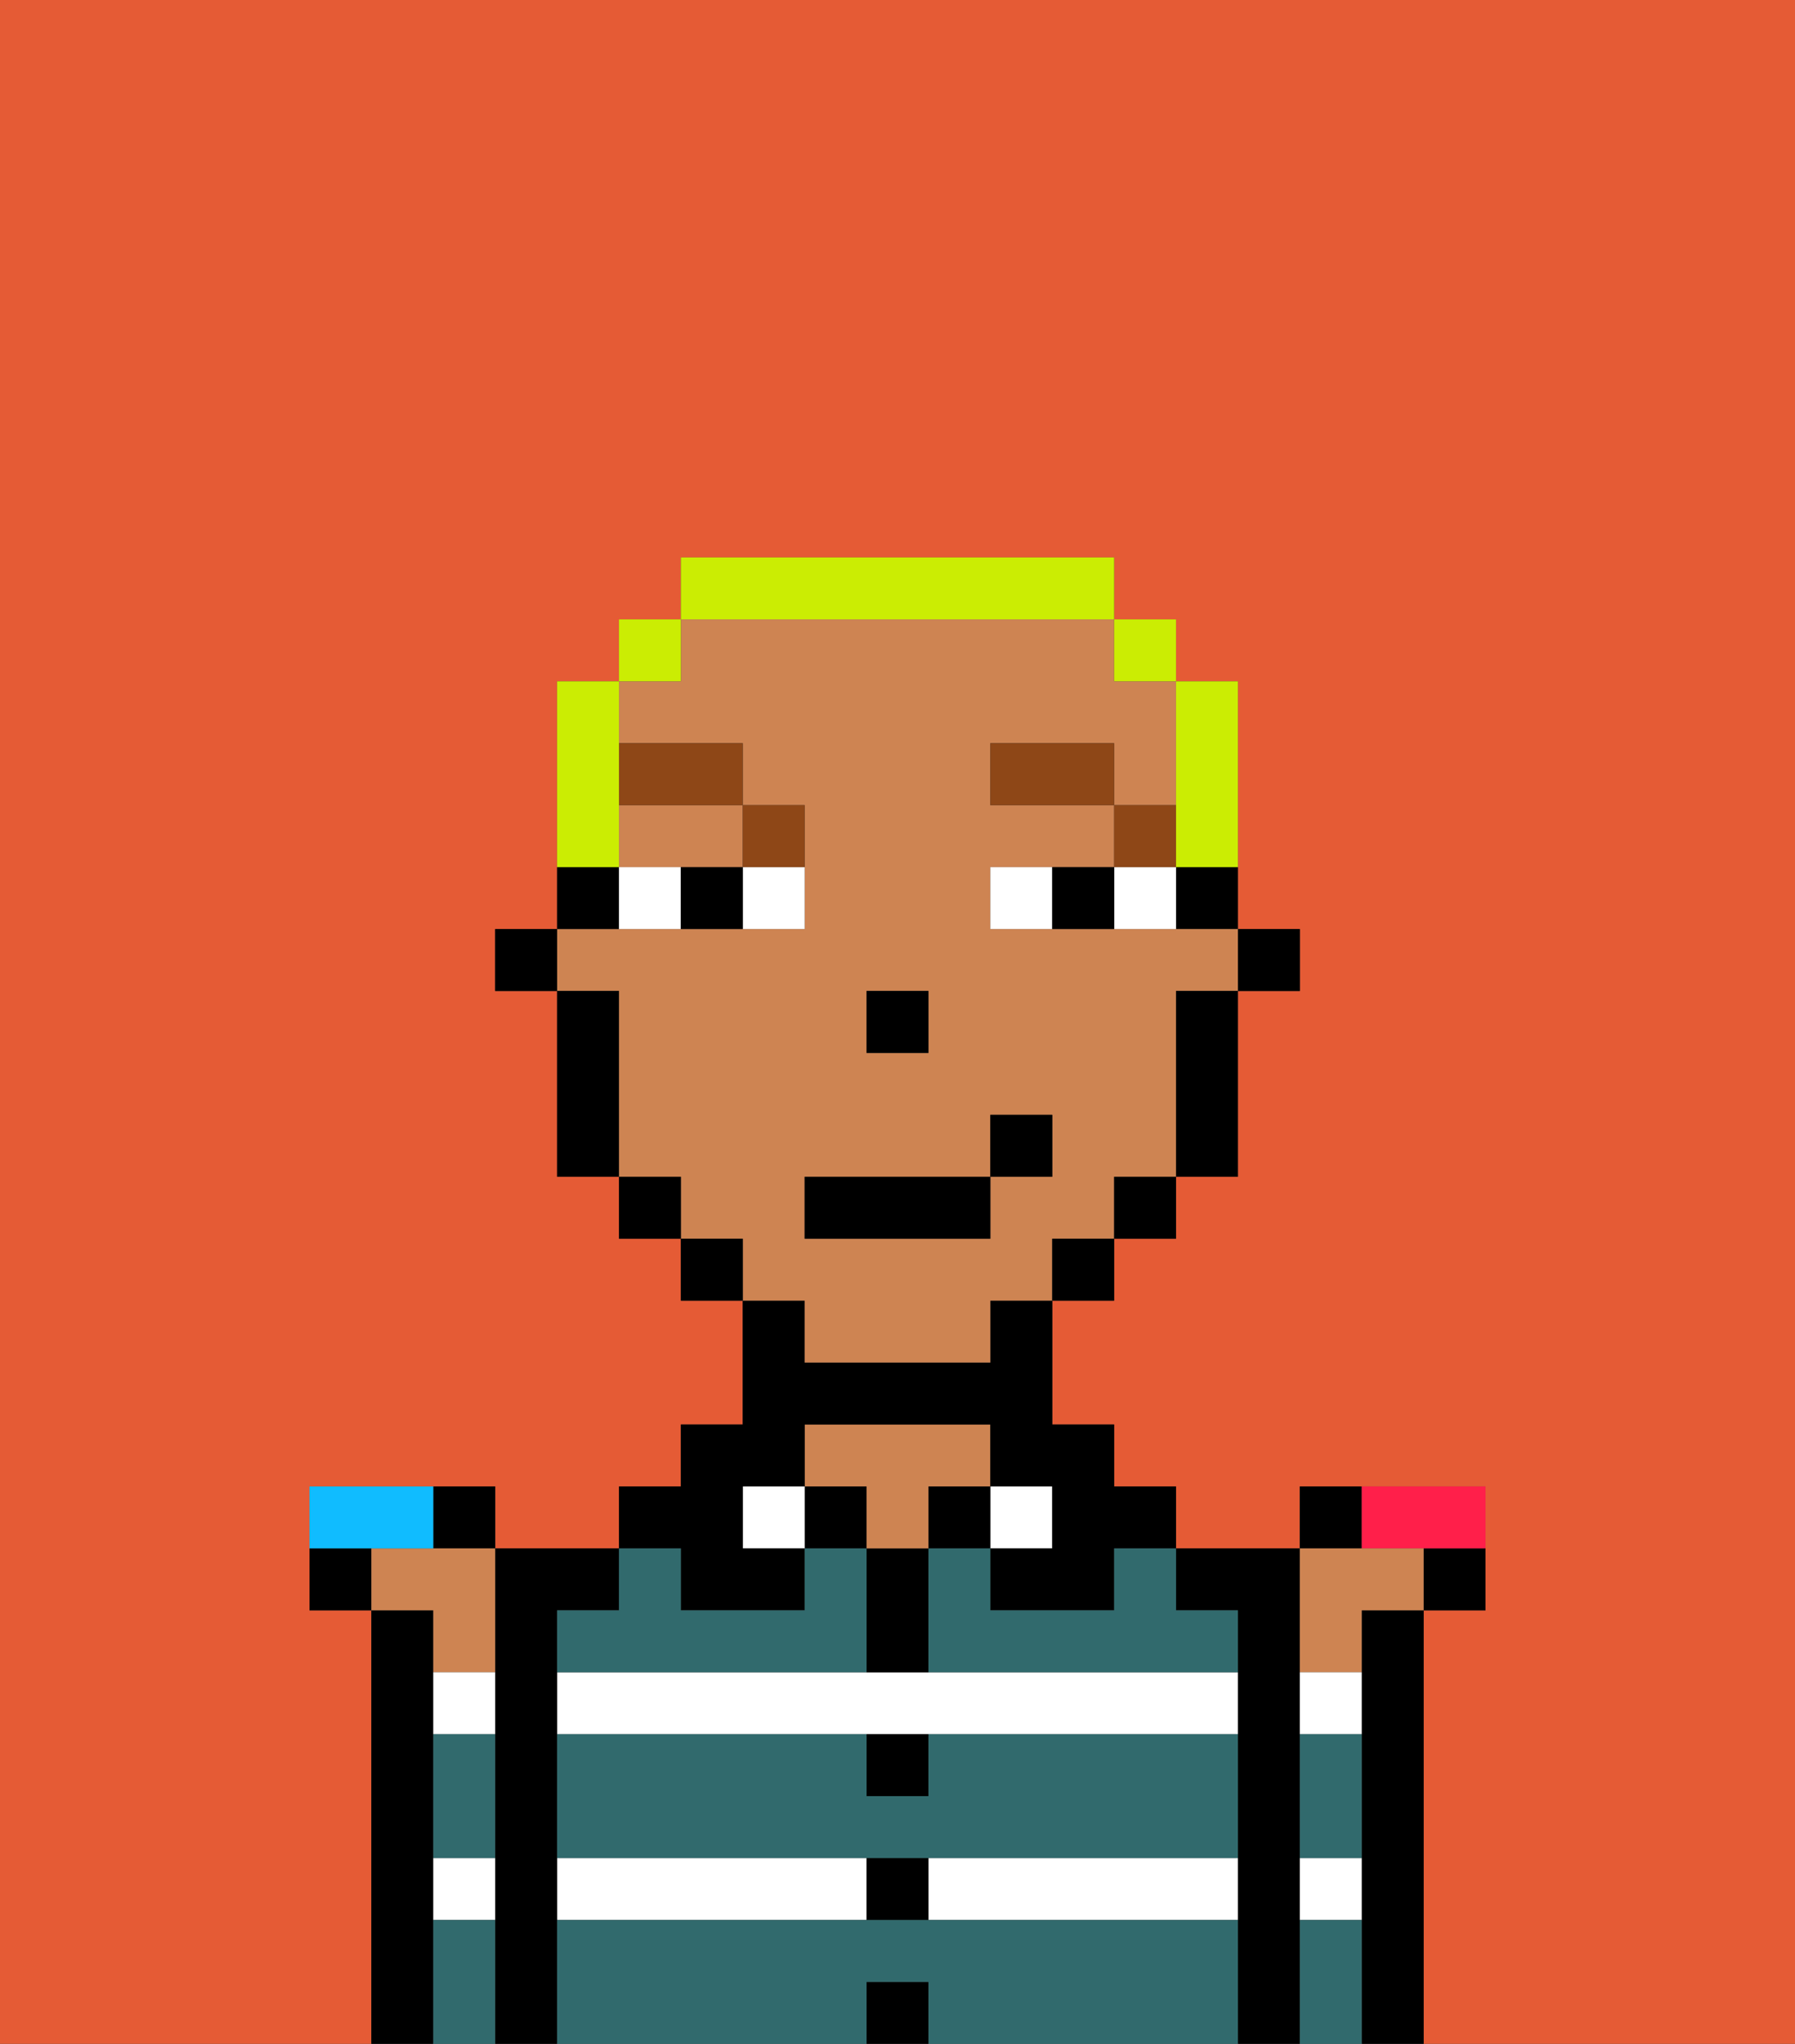 <svg xmlns="http://www.w3.org/2000/svg" viewBox="0 0 29 33"><rect x="0" y="0" width="29" height="33" fill="#333333" stroke="none"/><defs><style>polygon,rect,path{shape-rendering:crispedges;}.za132-1{fill:#e55b35;}.za132-2{fill:#000000;}.za132-3{fill:#ffffff;}.za132-4{fill:#ce8452;}.za132-5{fill:#316a6d;}.za132-6{fill:#ffffff;}.za132-7{fill:#8e4717;}.za132-8{fill:#cbed03;}.za132-9{fill:#ff1f4a;}.za132-10{fill:#10bcff;}</style></defs><path class="za132-1" d="M0,33H6V26H5V24H8v1h2V24h1V23h1V21H11V20H10V19H9V16H8V15H9V11h1V10h1V9h7v1h1v1h1v4h1v1H20v3H19v1H18v1H17v2h1v1h1v1h2V24h3v2H23v7h6V0H0Z"/><path class="za132-1" d="M21,30V27h0v6h0V30Z"/><path class="za132-2" d="M23,26H22v1h0v6h1V26Z"/><path class="za132-2" d="M21,27V25H19v1h1v7h1V27Z"/><rect class="za132-3" x="9" y="30" width="5" height="1"/><path class="za132-3" d="M14,27H9v1H20V27H14Z"/><path class="za132-3" d="M15,31h5V30H15Z"/><rect class="za132-3" x="16" y="24" width="1" height="1"/><rect class="za132-2" x="15" y="24" width="1" height="1"/><rect class="za132-2" x="14" y="32" width="1" height="1"/><rect class="za132-2" x="14" y="30" width="1" height="1"/><path class="za132-2" d="M15,29V28H14v1Z"/><path class="za132-2" d="M15,26V25H14v2h1Z"/><rect class="za132-2" x="13" y="24" width="1" height="1"/><path class="za132-4" d="M15,24h1V23H13v1h1v1h1Z"/><rect class="za132-3" x="12" y="24" width="1" height="1"/><path class="za132-2" d="M11,26h2V25H12V24h1V23h3v1h1v1H16v1h2V25h1V24H18V23H17V21H16v1H13V21H12v2H11v1H10v1h1Z"/><path class="za132-2" d="M9,31V26h1V25H8v8H9V31Z"/><path class="za132-2" d="M7,31V30H7V28H7V27H7V26H6v7H7V31Z"/><path class="za132-5" d="M20,31H9v2h5V32h1v1h5V31Z"/><path class="za132-5" d="M15,29H14V28H9v2H20V28H15Z"/><path class="za132-5" d="M18,26H16V25H15v2h5V26H19V25H18Z"/><path class="za132-5" d="M9,26v1h5V25H13v1H11V25H10v1Z"/><rect class="za132-2" x="20" y="15" width="1" height="1"/><path class="za132-2" d="M19,15h1V14H19Z"/><path class="za132-4" d="M13,22h3V21h1V20h1V19h1V16h1V15H16V14h2V13H16V12h2v1h1V11H18V10H11v1H10v1h2v1h1v2H9v1h1v3h1v1h1v1h1Zm1-6h1v1H14Zm-1,3h3V18h1v1H16v1H13Z"/><path class="za132-4" d="M10,14h2V13H10Z"/><path class="za132-2" d="M19,17v2h1V16H19Z"/><rect class="za132-2" x="18" y="19" width="1" height="1"/><rect class="za132-2" x="17" y="20" width="1" height="1"/><rect class="za132-2" x="11" y="20" width="1" height="1"/><rect class="za132-2" x="10" y="19" width="1" height="1"/><path class="za132-2" d="M10,14H9v1h1Z"/><path class="za132-2" d="M10,16H9v3h1V16Z"/><rect class="za132-2" x="8" y="15" width="1" height="1"/><rect class="za132-2" x="14" y="16" width="1" height="1"/><path class="za132-6" d="M12,15h1V14H12Z"/><path class="za132-6" d="M10,14v1h1V14Z"/><path class="za132-6" d="M18,14v1h1V14Z"/><path class="za132-6" d="M16,14v1h1V14Z"/><path class="za132-2" d="M11,14v1h1V14Z"/><path class="za132-2" d="M17,14v1h1V14Z"/><rect class="za132-7" x="18" y="13" width="1" height="1"/><rect class="za132-7" x="16" y="12" width="2" height="1"/><path class="za132-7" d="M13,14V13H12v1Z"/><rect class="za132-7" x="10" y="12" width="2" height="1"/><rect class="za132-2" x="13" y="19" width="3" height="1"/><rect class="za132-2" x="16" y="18" width="1" height="1"/><path class="za132-8" d="M19,14h1V11H19v3Z"/><rect class="za132-8" x="18" y="10" width="1" height="1"/><path class="za132-8" d="M18,10V9H11v1h7Z"/><rect class="za132-8" x="10" y="10" width="1" height="1"/><path class="za132-8" d="M10,13V11H9v3h1Z"/><path class="za132-2" d="M23,26h1V25H23Z"/><path class="za132-2" d="M22,24H21v1h1Z"/><path class="za132-9" d="M23,25h1V24H22v1Z"/><path class="za132-2" d="M8,25V24H7v1Z"/><path class="za132-2" d="M5,25v1H6V25Z"/><path class="za132-4" d="M21,27h1V26h1V25H21v2Z"/><path class="za132-4" d="M7,27H8V25H6v1H7Z"/><path class="za132-10" d="M7,25V24H5v1H7Z"/><path class="za132-3" d="M21,31h1V30H21Z"/><path class="za132-3" d="M21,27v1h1V27H21Z"/><path class="za132-5" d="M22,32V31H21v2h1Z"/><path class="za132-5" d="M21,30h1V28H21Z"/><path class="za132-3" d="M7,30v1H8V30Z"/><path class="za132-3" d="M7,27v1H8V27Z"/><path class="za132-5" d="M7,28v2H8V28Z"/><path class="za132-5" d="M8,31H7v2H8V31Z"/></svg>